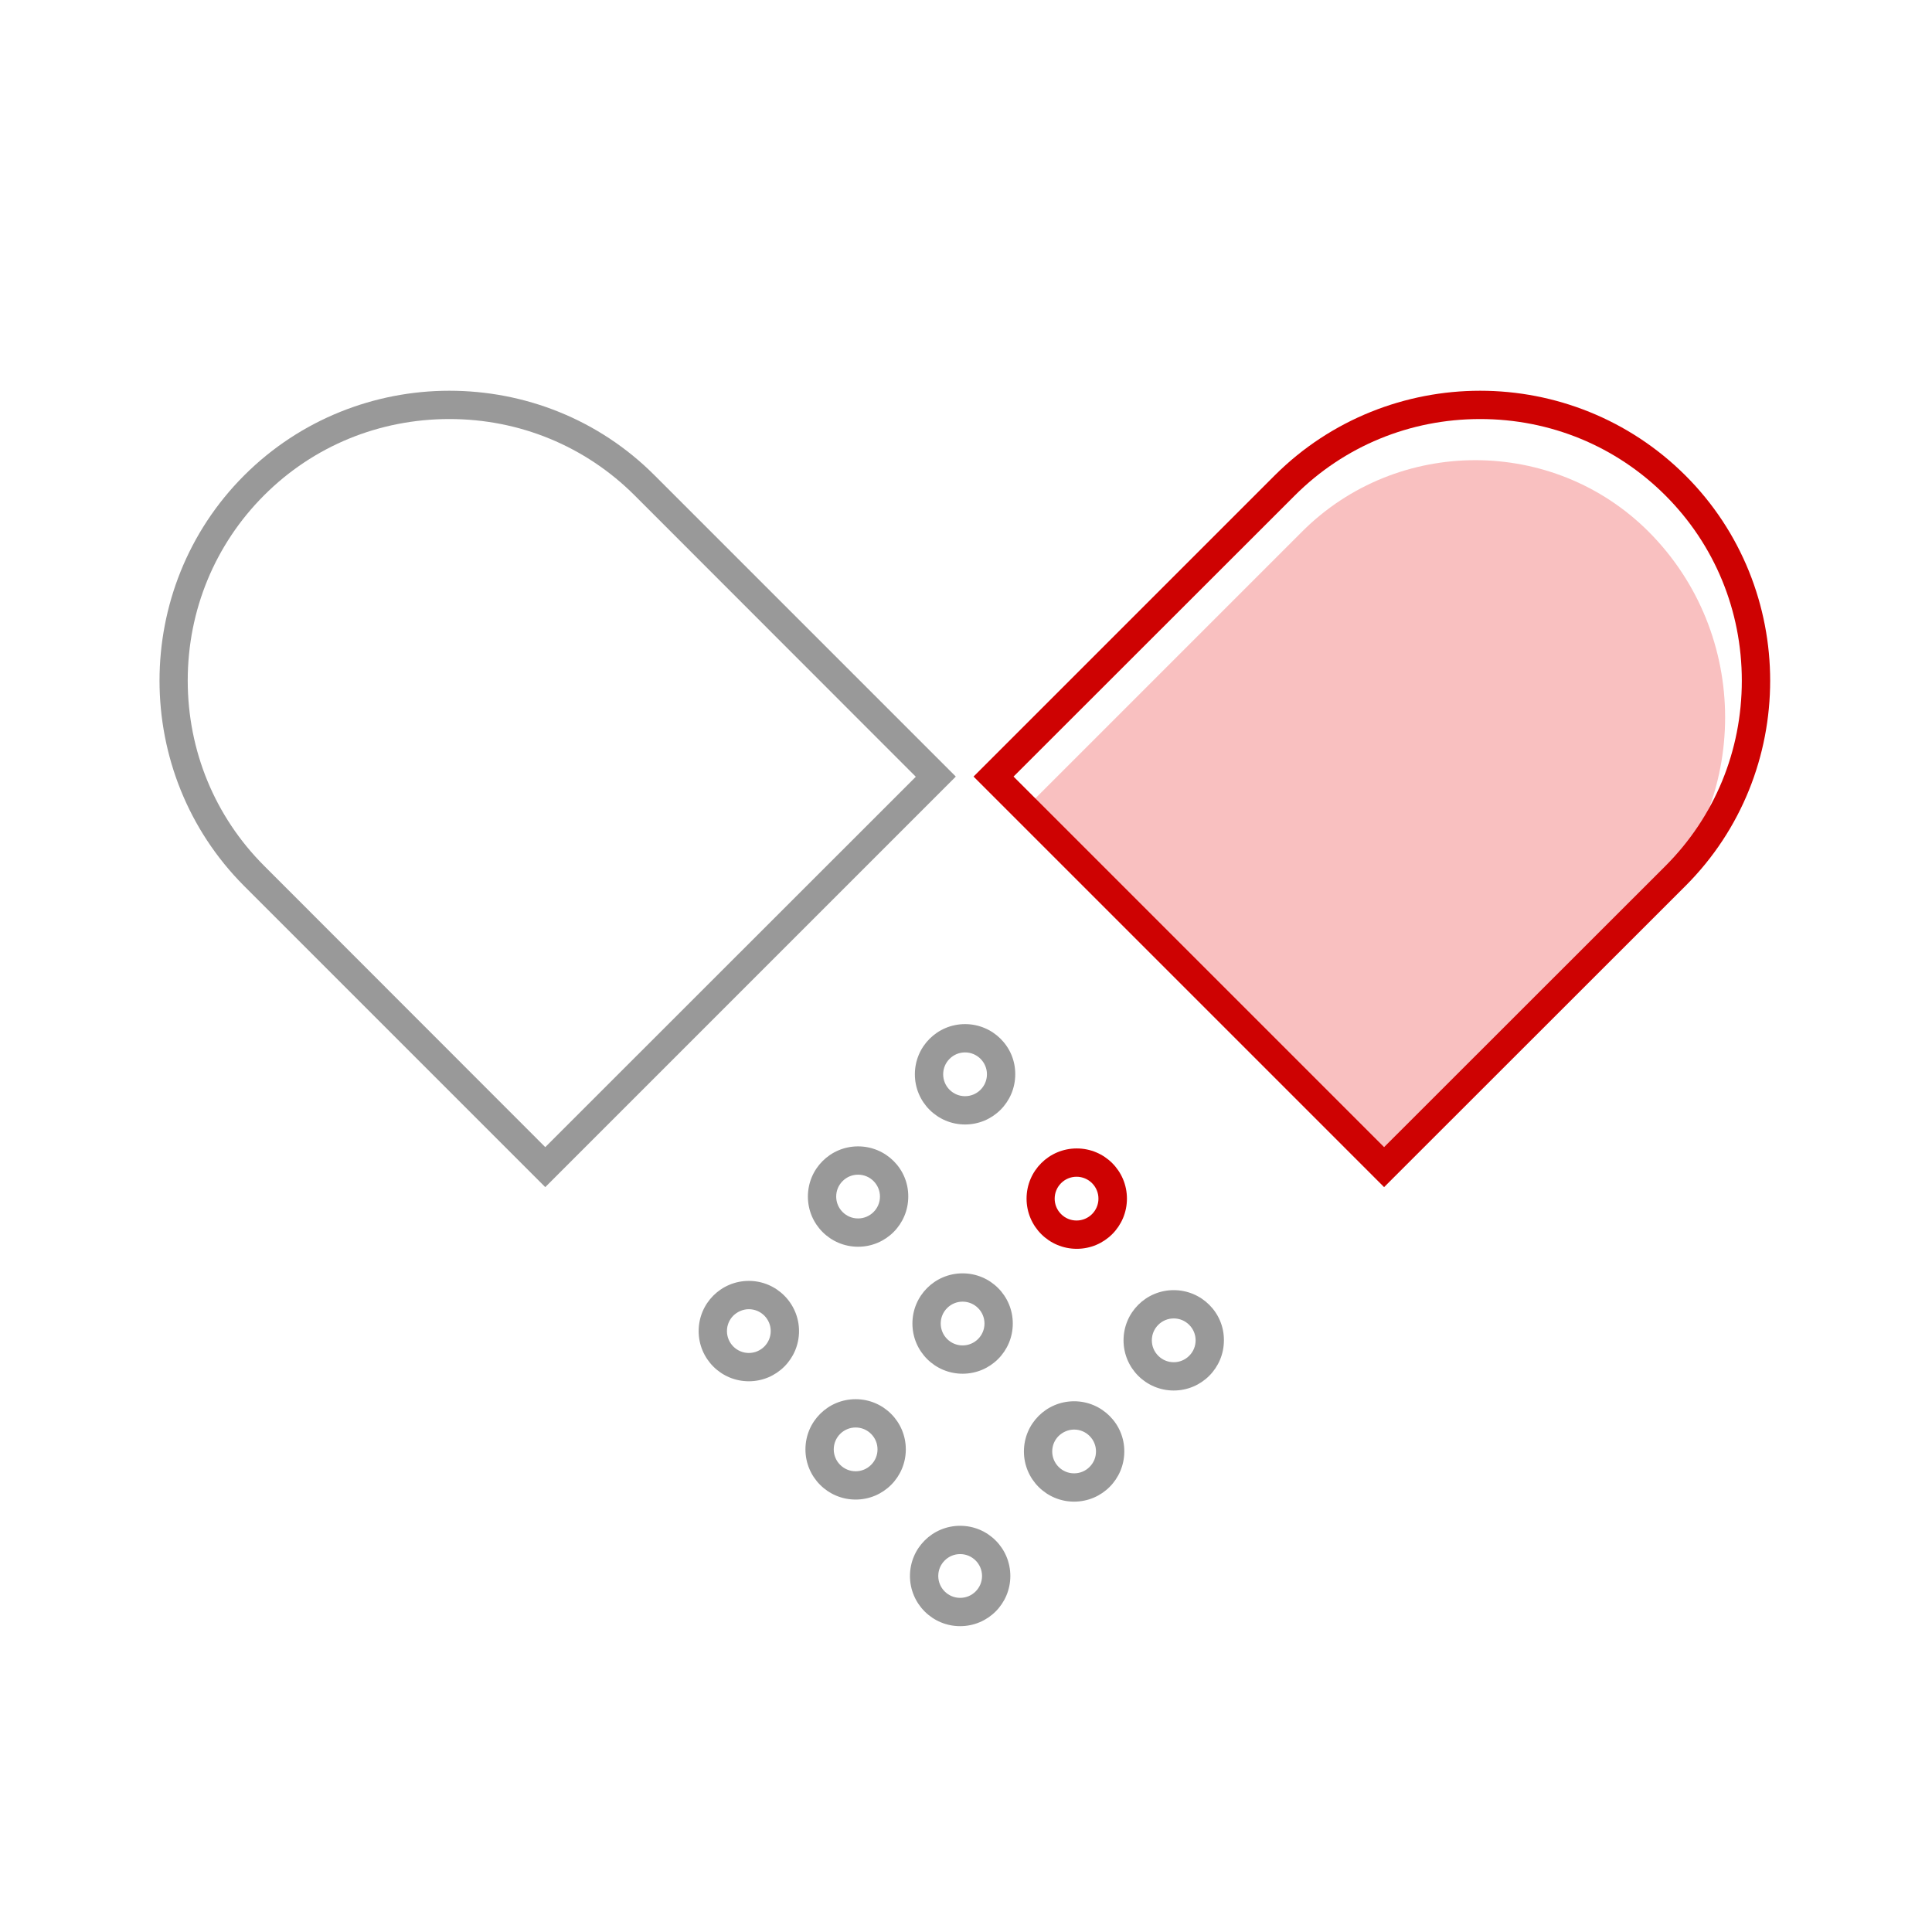 <?xml version="1.0" encoding="utf-8"?>
<!-- Uploaded to: SVG Repo, www.svgrepo.com, Generator: SVG Repo Mixer Tools -->
<svg width="500px" height="500px" viewBox="0 0 1024 1024" class="icon"  version="1.1" xmlns="http://www.w3.org/2000/svg"><path d="M724.5 615.6L546.6 437.8c-3.4-3.4-3.4-9 0-12.5l143.6-143.6c50.5-50.4 133-50.4 183.5 0 54.2 54.2 54.2 142.9 0 197.1L736.9 615.6c-3.4 3.4-9 3.4-12.4 0z" fill="#F9C0C0" /><path d="M238.2 222.1c37.2 0 72.1 14.4 98.2 40.5l149 149.1L289 608 140 458.9c-26.1-26.1-40.5-61-40.5-98.2s14.4-72.1 40.5-98.2 61-40.4 98.2-40.4m0-15c-39.4 0-78.9 15-108.8 44.9-59.8 59.8-59.8 157.7 0 217.6L289 629.2l217.6-217.6L347 252c-29.9-30-69.3-44.9-108.8-44.9z" fill="#999999" /><path d="M784.5 222.1c37.2 0 72.1 14.4 98.2 40.5 26.1 26.1 40.5 61 40.5 98.2s-14.4 72.1-40.5 98.2L733.6 608 537.2 411.6l149.1-149c26.1-26.1 61-40.5 98.2-40.5m0-15c-39.4 0-78.9 15-108.8 44.8L516 411.6l217.6 217.6 159.7-159.6c59.9-59.8 59.9-157.8 0-217.6-30-29.9-69.4-44.9-108.8-44.9zM570.6 623.7c6.4 0 11.6 5.2 11.6 11.6 0 6.4-5.2 11.6-11.6 11.6-3.1 0-6-1.2-8.2-3.4s-3.4-5.1-3.4-8.2c0-6.4 5.2-11.6 11.6-11.6m0.1-15c-14.7 0-26.6 11.9-26.6 26.6s11.9 26.6 26.6 26.6c14.7 0 26.6-11.9 26.6-26.6 0-14.7-11.9-26.6-26.6-26.6z" fill="#CE0202" /><path d="M454.8 622.6c6.4 0 11.6 5.2 11.6 11.6s-5.2 11.6-11.6 11.6c-3.1 0-6-1.2-8.2-3.4s-3.4-5.1-3.4-8.2c0-3.1 1.2-6 3.4-8.2s5.1-3.4 8.2-3.4m0-15c-14.7 0-26.6 11.9-26.6 26.6 0 14.7 11.9 26.6 26.6 26.6s26.6-11.9 26.6-26.6c0.1-14.7-11.9-26.6-26.6-26.6zM569.3 757.7c3.1 0 6 1.2 8.2 3.4s3.4 5.1 3.4 8.2c0 3.1-1.2 6-3.4 8.2s-5.1 3.4-8.2 3.4-6-1.2-8.2-3.4-3.4-5.1-3.4-8.2c0-3.1 1.2-6 3.4-8.2 2.2-2.1 5.1-3.4 8.2-3.4m0-15c-14.7 0-26.6 11.9-26.6 26.6 0 14.7 11.9 26.6 26.6 26.6s26.6-11.9 26.6-26.6c0.1-14.6-11.9-26.6-26.6-26.6zM453.5 756.6c3.1 0 6 1.2 8.2 3.4s3.4 5.1 3.4 8.2c0 3.1-1.2 6-3.4 8.2-2.2 2.2-5.1 3.4-8.2 3.4-6.4 0-11.6-5.2-11.6-11.6 0-6.4 5.2-11.6 11.6-11.6m0-15c-14.7 0-26.6 11.9-26.6 26.6 0 14.7 11.9 26.6 26.6 26.6s26.6-11.9 26.6-26.6-11.9-26.6-26.6-26.6zM622.1 698.8c3.1 0 6 1.2 8.2 3.4s3.4 5.1 3.4 8.2c0 3.1-1.2 6-3.4 8.2s-5.1 3.4-8.2 3.4c-3.1 0-6-1.2-8.2-3.4s-3.4-5.1-3.4-8.2c0-3.1 1.2-6 3.4-8.2s5.1-3.4 8.2-3.4m0-15c-14.7 0-26.6 11.9-26.6 26.6s11.9 26.6 26.6 26.6c14.7 0 26.6-11.9 26.6-26.6 0.1-14.7-11.9-26.6-26.6-26.6zM396.9 693.9c6.4 0 11.6 5.2 11.6 11.6 0 6.4-5.2 11.6-11.6 11.6s-11.6-5.2-11.6-11.6c0-3.1 1.2-6 3.4-8.2 2.2-2.1 5.1-3.4 8.2-3.4m0-15c-14.7 0-26.6 11.9-26.6 26.6 0 14.7 11.9 26.6 26.6 26.6s26.6-11.9 26.6-26.6c0-14.6-11.9-26.6-26.6-26.6zM510.2 689.9c6.4 0 11.6 5.2 11.6 11.6 0 6.4-5.2 11.6-11.6 11.6s-11.6-5.2-11.6-11.6c0-3.1 1.2-6 3.4-8.2s5.1-3.4 8.2-3.4m0-15c-14.7 0-26.6 11.9-26.6 26.6 0 14.7 11.9 26.6 26.6 26.6s26.6-11.9 26.6-26.6-11.9-26.6-26.6-26.6zM511.5 557.8c6.4 0 11.6 5.2 11.6 11.6 0 6.4-5.2 11.6-11.6 11.6-3.1 0-6-1.2-8.2-3.4s-3.4-5.1-3.4-8.2c0-3.1 1.2-6 3.4-8.2 2.2-2.2 5.1-3.4 8.2-3.4m0-15c-14.7 0-26.6 11.9-26.6 26.6 0 14.7 11.9 26.6 26.6 26.6s26.6-11.9 26.6-26.6c0.1-14.7-11.9-26.6-26.6-26.6zM508.9 823.7c6.4 0 11.6 5.2 11.6 11.6 0 3.1-1.2 6-3.4 8.2s-5.1 3.4-8.2 3.4c-6.4 0-11.6-5.2-11.6-11.6 0-3.1 1.2-6 3.4-8.2s5.1-3.4 8.2-3.4m0-15c-14.7 0-26.6 11.9-26.6 26.6 0 14.7 11.9 26.6 26.6 26.6 14.7 0 26.6-11.9 26.6-26.6 0-14.7-11.9-26.6-26.6-26.6z" fill="#999999" /></svg>